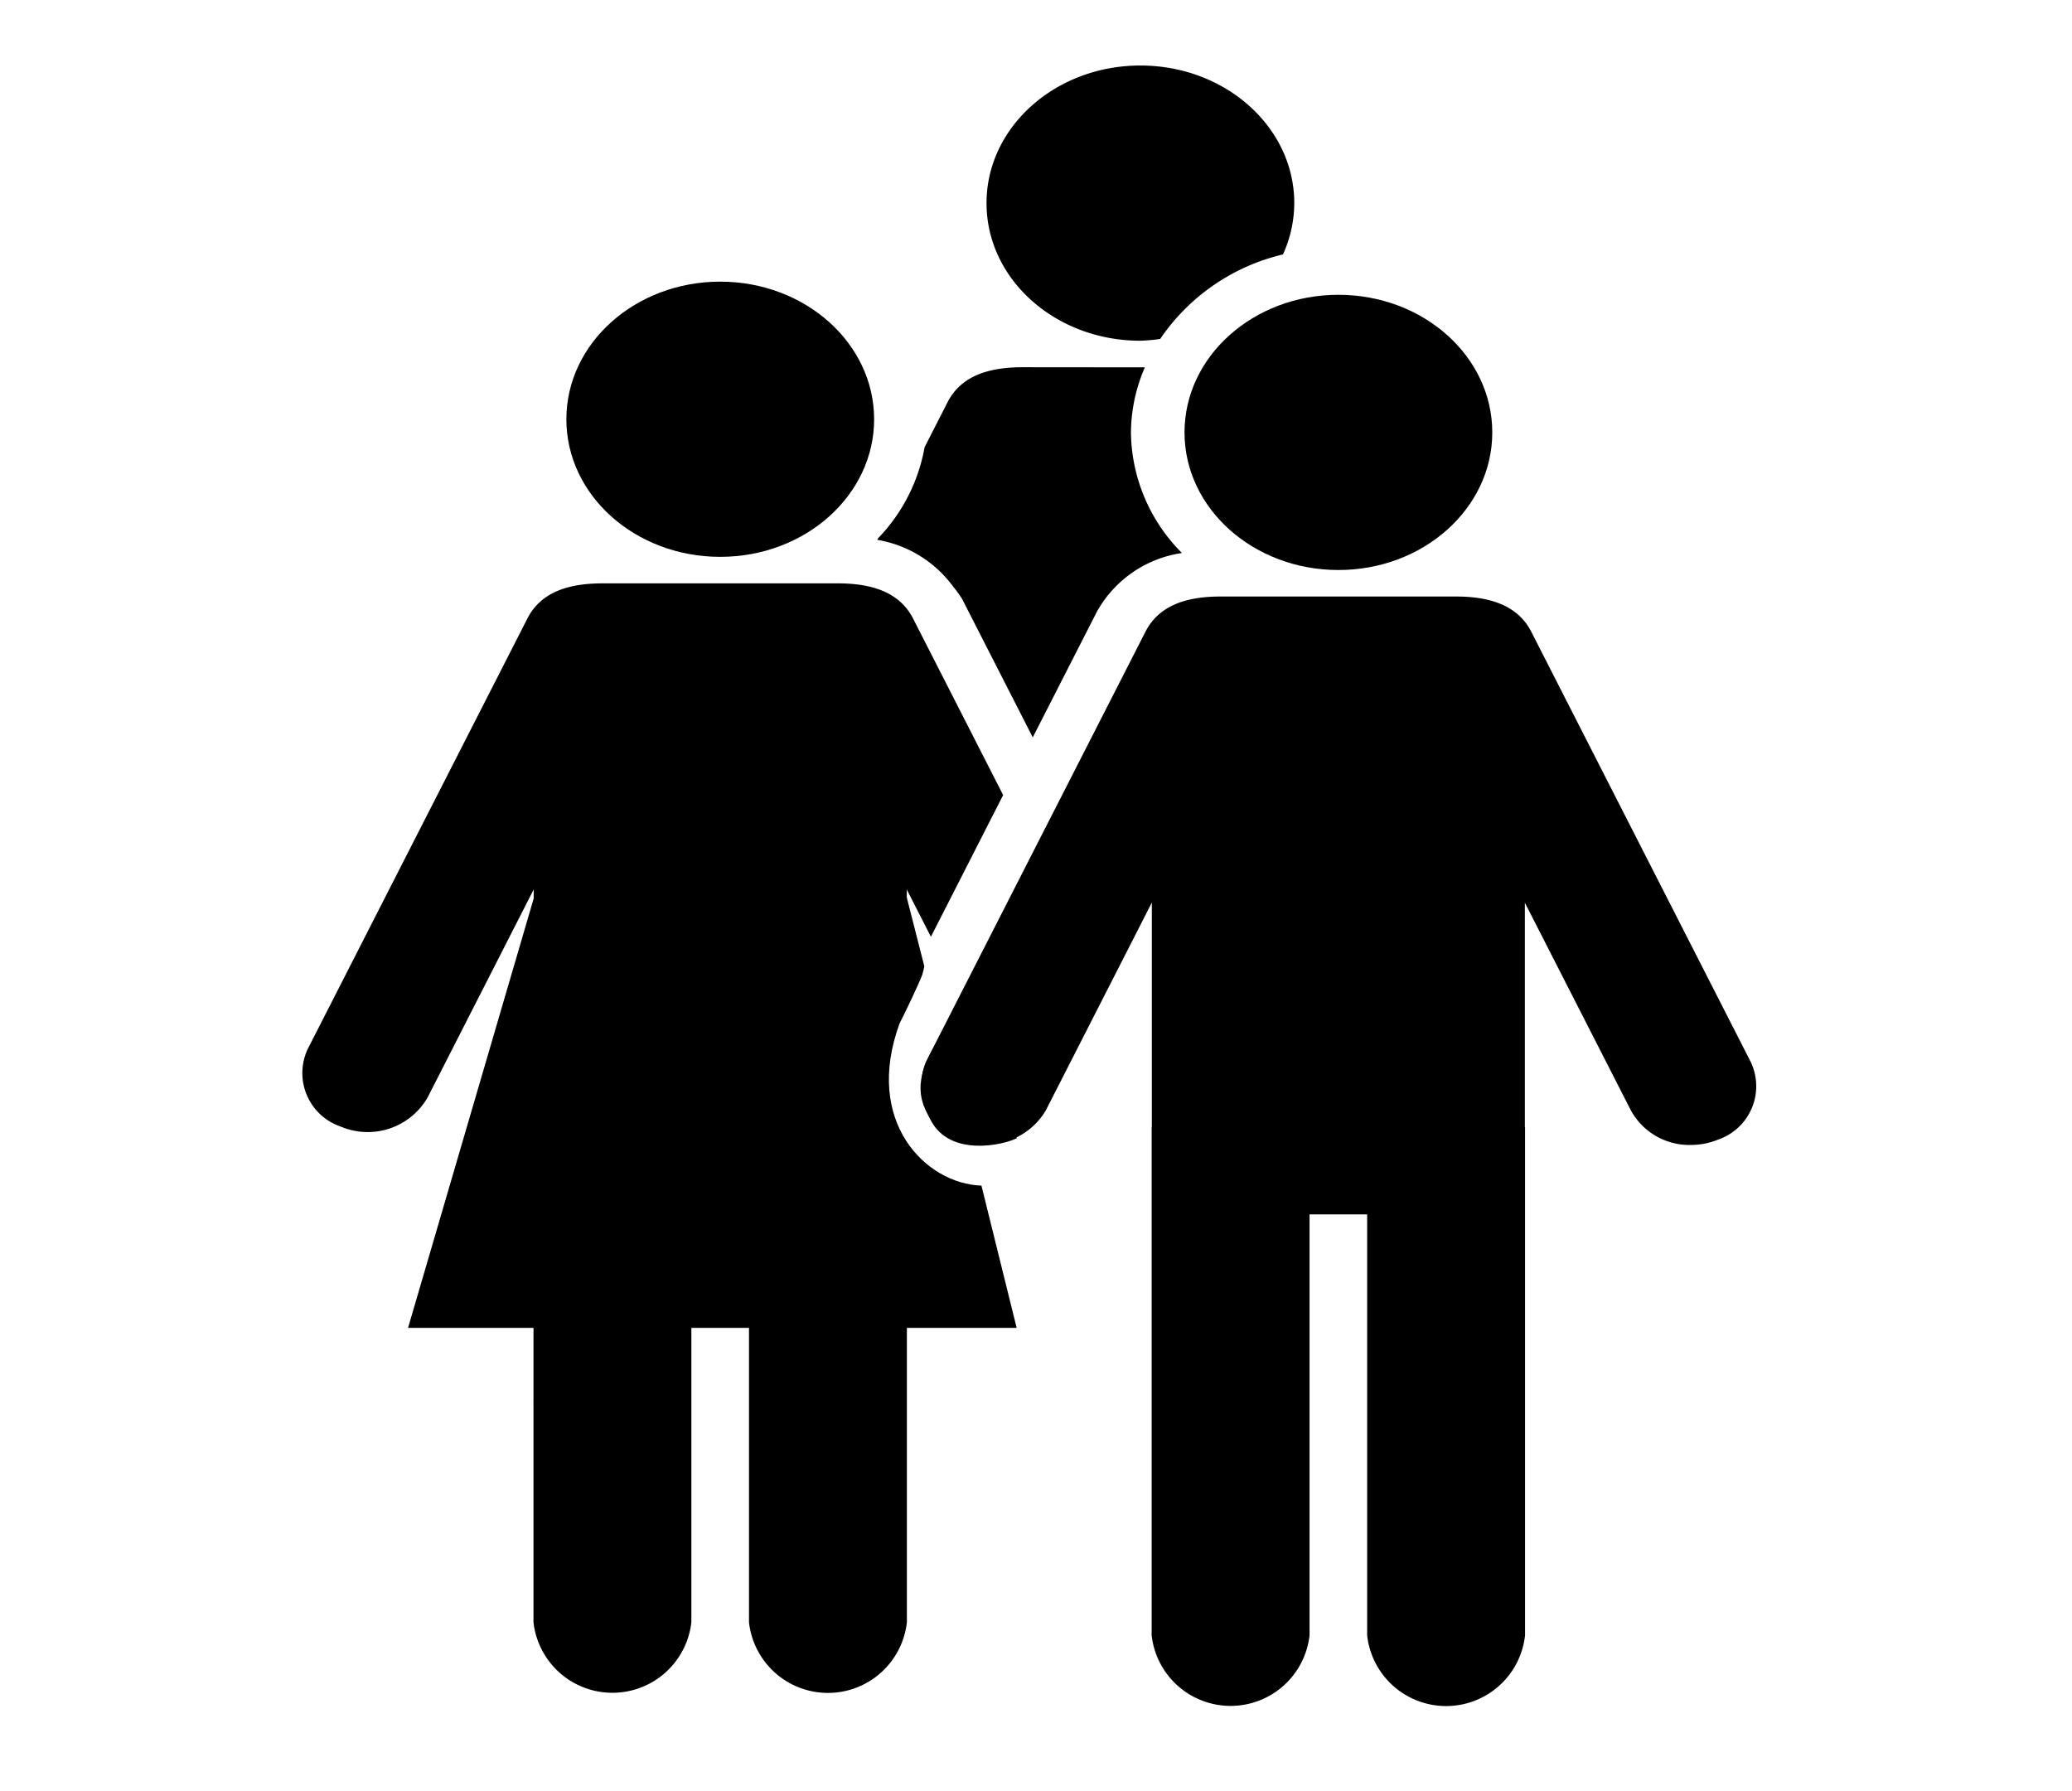 <?xml version="1.0" encoding="UTF-8" standalone="no"?>
<svg
   id="XMLID_12_"
   width="131.943"
   height="114.067"
   viewBox="0 0 131.943 114.067"
   version="1.1"
   sodipodi:docname="group_ffce00.svg"
   inkscape:version="1.3 (0e150ed6c4, 2023-07-21)"
   xmlns:inkscape="http://www.inkscape.org/namespaces/inkscape"
   xmlns:sodipodi="http://sodipodi.sourceforge.net/DTD/sodipodi-0.dtd"
   xmlns="http://www.w3.org/2000/svg"
   xmlns:svg="http://www.w3.org/2000/svg">
  <defs
     id="defs1" />
  <sodipodi:namedview
     id="namedview1"
     pagecolor="#505050"
     bordercolor="#ffffff"
     borderopacity="1"
     inkscape:showpageshadow="0"
     inkscape:pageopacity="0"
     inkscape:pagecheckerboard="1"
     inkscape:deskcolor="#505050"
     inkscape:zoom="13.623572"
     inkscape:cx="64.190214"
     inkscape:cy="74.539922"
     inkscape:window-width="1920"
     inkscape:window-height="991"
     inkscape:window-x="-9"
     inkscape:window-y="-9"
     inkscape:window-maximized="1"
     inkscape:current-layer="XMLID_12_" />
  <path
     id="XMLID_29_"
     d="m 45.865,35.46 c 5.411,0 9.798,-3.922 9.798,-8.761 0,-4.839 -4.391,-8.764 -9.798,-8.764 -5.407,0 -9.799,3.921 -9.799,8.764 0,4.843 4.387,8.761 9.799,8.761 z"
     style="stroke-width:1.046" />
  <path
     id="XMLID_28_"
     d="m 85.229,18.773 c -5.413,0 -9.8,3.921 -9.8,8.764 0,4.843 4.391,8.762 9.8,8.762 5.409,0 9.798,-3.922 9.798,-8.762 0,-4.84 -4.388,-8.764 -9.798,-8.764 z"
     style="stroke-width:1.046" />
  <path
     id="XMLID_23_"
     d="m 65.122,23.385 c -2.163,0 -3.933,0.551 -4.79,2.242 l -1.454,2.852 a 11.171,11.171 0 0 1 -2.96,5.795 l -0.051,0.105 a 7.528,7.528 0 0 1 4.87,3.032 6.595,6.595 0 0 1 0.523,0.718 l 4.505,8.827 4.078,-7.991 a 7.423,7.423 0 0 1 5.423,-3.749 11.033,11.033 0 0 1 -3.249,-7.673 10.631,10.631 0 0 1 0.886,-4.151 z"
     style="stroke-width:1.046" />
  <path
     id="XMLID_21_"
     d="m 72.615,21.697 a 11.057,11.057 0 0 0 1.265,-0.113 13.09,13.09 0 0 1 7.818,-5.382 7.912,7.912 0 0 0 0.72,-3.266 c 0,-4.843 -4.391,-8.764 -9.799,-8.764 -5.408,0 -9.798,3.92 -9.798,8.764 0,4.844 4.383,8.762 9.794,8.762 z"
     style="stroke-width:1.046" />
  <path
     id="XMLID_17_"
     d="m 55.868,66.336 1.875,-3.673 v -6.018 l 1.536,3.009 4.6,-9.024 -5.735,-11.24 C 57.28,37.691 55.478,37.149 53.355,37.149 H 38.37 c -2.13,0 -3.923,0.535 -4.788,2.242 l -13.971,27.38 a 3.595,3.595 0 0 0 2.072,4.964 4.401,4.401 0 0 0 5.55,-1.854 l 6.752,-13.24 c 0,9.999 -0.014,9.598 -0.014,46.661 a 5.059,5.059 0 0 0 10.055,0 V 76.494 h 3.669 v 26.808 a 5.058,5.058 0 0 0 10.055,0 V 74.225 a 6.775,6.775 0 0 1 -2.091,-2.685 6.254,6.254 0 0 1 0.208,-5.204 z"
     style="stroke-width:1.046" />
  <path
     id="XMLID_13_"
     style="stroke-width:1.046"
     d="m 77.729,37.986 c -2.141,0 -3.922,0.543 -4.787,2.242 L 58.971,67.605 a 3.595,3.595 0 0 0 -0.281,1.158 c 0.011,0.05 0.031,0.134 0.033,0.146 0.039,0.234 0.076,0.466 0.125,0.697 0.029,0.183 0.062,0.363 0.104,0.543 0.069,0.101 0.064,0.276 0.154,0.361 0.137,0.247 0.299,0.478 0.443,0.721 0.076,0.178 0.203,0.293 0.332,0.428 0.125,0.105 0.267,0.192 0.4,0.287 0.235,0.15 0.458,0.318 0.67,0.498 0.028,0.021 0.055,0.044 0.082,0.066 0.054,0.014 0.109,0.029 0.162,0.047 0.097,0.026 0.192,0.054 0.287,0.086 0.073,0.024 0.147,0.037 0.223,0.049 0.074,0.014 0.15,0.012 0.225,0.012 0.214,-0.002 0.365,0.059 0.453,0.146 a 4.401,4.401 0 0 0 4.211,-2.135 l 6.754,-13.24 v 14.275 c 0,0.021 -0.012,0.04 -0.012,0.061 v 32.326 a 5.059,5.059 0 0 0 10.055,0 V 77.334 h 3.668 v 26.805 a 5.058,5.058 0 0 0 10.055,0 V 71.812 c 0,-0.02 -0.012,-0.039 -0.012,-0.061 V 57.484 l 6.754,13.232 a 4.244,4.244 0 0 0 3.812,2.195 4.576,4.576 0 0 0 1.736,-0.34 3.594,3.594 0 0 0 2.072,-4.965 L 97.51,40.229 C 96.642,38.531 94.844,37.986 92.719,37.986 Z" />
  <path
     id="path20"
     style="fill:#000000"
     d="M 34.059,56.961 25.984,84.559 H 64.74 L 62.498,75.501 c -3.544,-0.119 -7.514,-4.066 -5.211,-10.335 0.357,-0.69 1.254,-2.571 1.453,-3.125 0.047,-0.166 0.082,-0.336 0.121,-0.504 l -1.168,-4.576 z m 25.395,9.739 c -1.509,2.585 -0.601,3.811 -0.165,4.672 1.208,2.265 4.491,1.59 5.479,1.101 z"
     sodipodi:nodetypes="ccccccccccccc" />
</svg>
